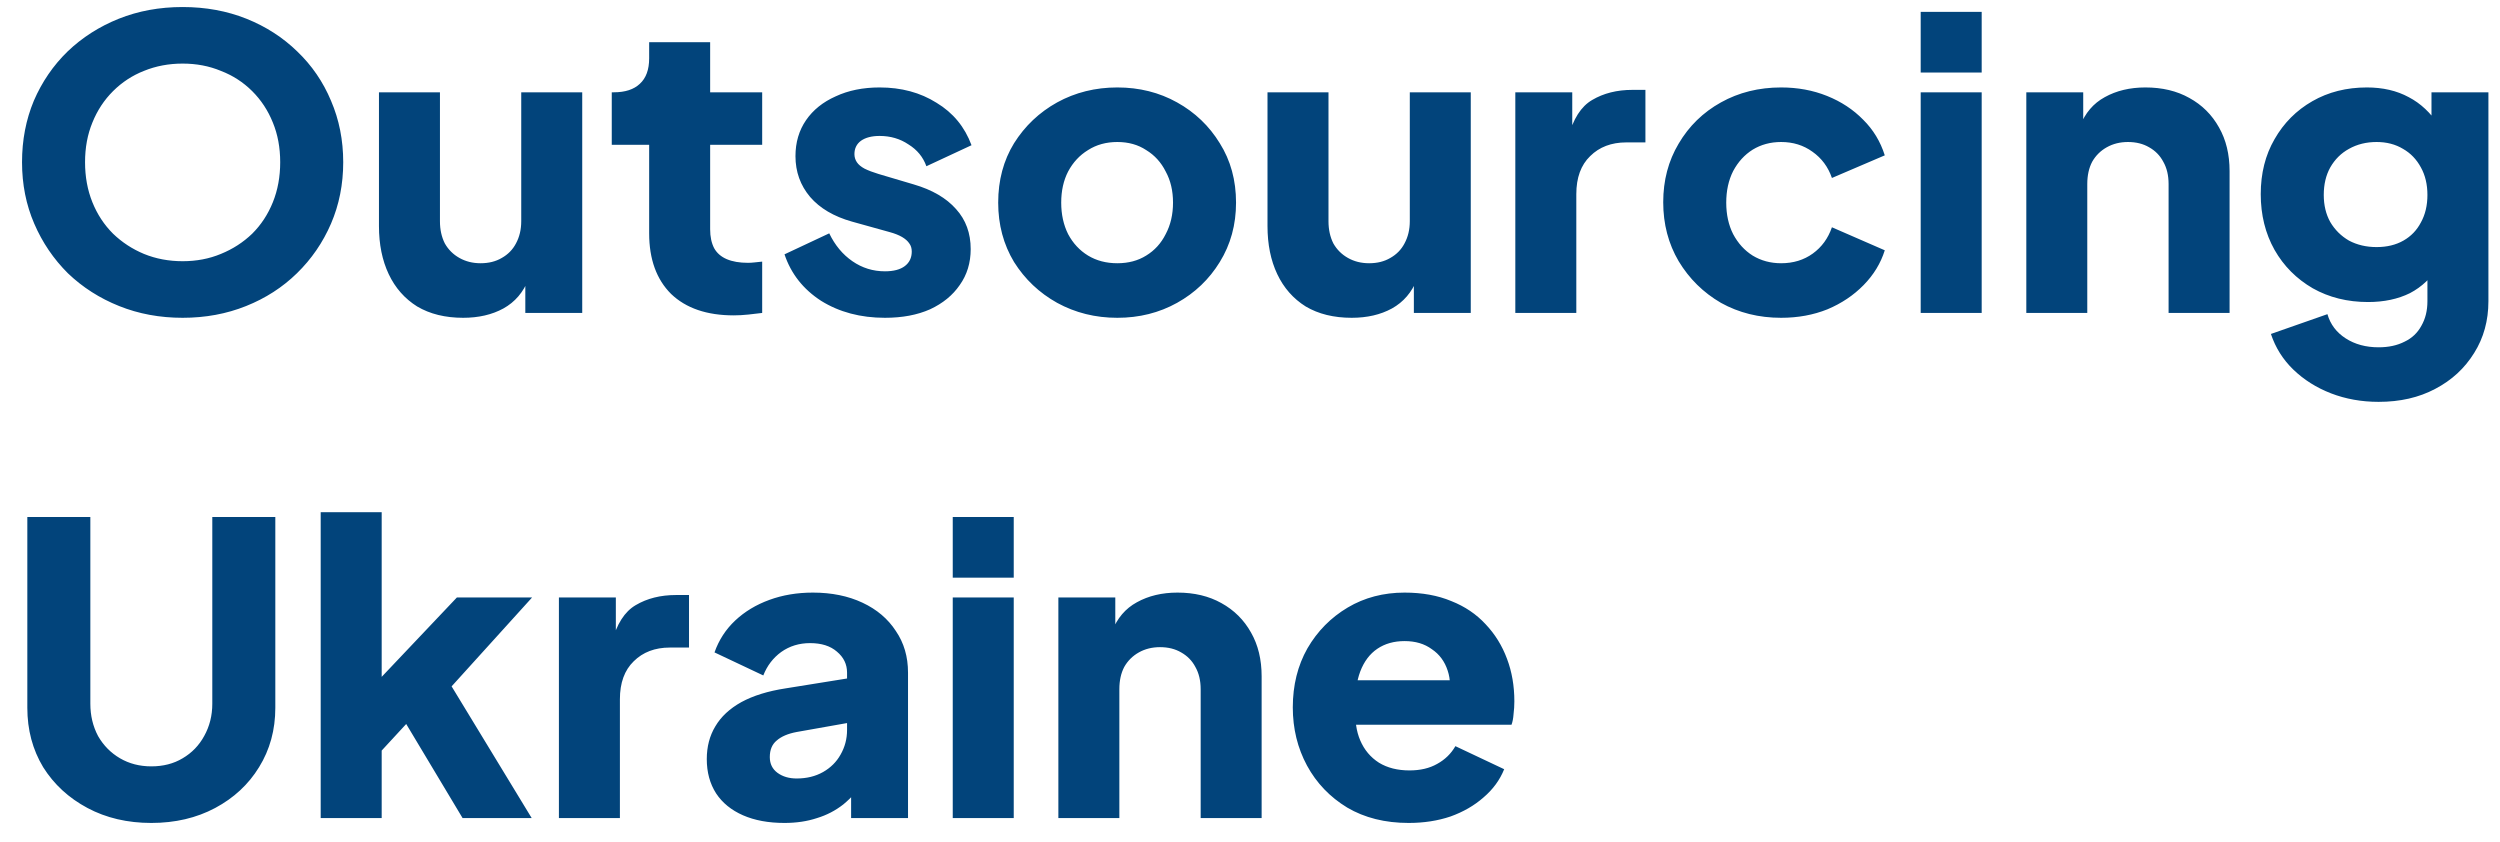 <svg width="101" height="34" viewBox="0 0 101 34" fill="none" xmlns="http://www.w3.org/2000/svg">
<path d="M7.378 12.839C6.458 12.839 5.604 12.681 4.816 12.365C4.027 12.05 3.338 11.609 2.746 11.043C2.166 10.466 1.711 9.797 1.383 9.035C1.054 8.273 0.89 7.446 0.89 6.553C0.89 5.661 1.049 4.833 1.367 4.071C1.695 3.31 2.149 2.646 2.73 2.08C3.321 1.514 4.011 1.073 4.799 0.757C5.588 0.442 6.447 0.284 7.378 0.284C8.309 0.284 9.168 0.442 9.957 0.757C10.745 1.073 11.429 1.514 12.01 2.08C12.601 2.646 13.055 3.31 13.373 4.071C13.701 4.833 13.866 5.661 13.866 6.553C13.866 7.446 13.701 8.273 13.373 9.035C13.044 9.797 12.585 10.466 11.993 11.043C11.413 11.609 10.729 12.05 9.94 12.365C9.152 12.681 8.298 12.839 7.378 12.839ZM7.378 10.553C7.936 10.553 8.451 10.455 8.922 10.259C9.404 10.063 9.825 9.791 10.187 9.443C10.548 9.084 10.827 8.659 11.024 8.169C11.221 7.68 11.32 7.141 11.32 6.553C11.32 5.965 11.221 5.432 11.024 4.953C10.827 4.463 10.548 4.039 10.187 3.68C9.825 3.32 9.404 3.048 8.922 2.863C8.451 2.667 7.936 2.569 7.378 2.569C6.82 2.569 6.299 2.667 5.818 2.863C5.347 3.048 4.931 3.32 4.569 3.68C4.208 4.039 3.929 4.463 3.732 4.953C3.535 5.432 3.436 5.965 3.436 6.553C3.436 7.141 3.535 7.68 3.732 8.169C3.929 8.659 4.208 9.084 4.569 9.443C4.931 9.791 5.347 10.063 5.818 10.259C6.299 10.455 6.82 10.553 7.378 10.553ZM18.71 12.839C17.987 12.839 17.369 12.686 16.854 12.382C16.35 12.066 15.967 11.631 15.704 11.075C15.441 10.52 15.31 9.873 15.31 9.133V3.729H17.774V8.937C17.774 9.274 17.839 9.573 17.971 9.835C18.113 10.085 18.31 10.281 18.562 10.422C18.814 10.564 19.099 10.635 19.416 10.635C19.744 10.635 20.029 10.564 20.27 10.422C20.522 10.281 20.714 10.085 20.845 9.835C20.987 9.573 21.058 9.274 21.058 8.937V3.729H23.522V12.643H21.223V10.88L21.354 11.271C21.146 11.805 20.807 12.202 20.336 12.463C19.876 12.714 19.334 12.839 18.71 12.839ZM29.643 12.741C28.558 12.741 27.715 12.452 27.113 11.876C26.522 11.288 26.226 10.471 26.226 9.427V5.851H24.715V3.729H24.797C25.257 3.729 25.608 3.614 25.849 3.386C26.1 3.157 26.226 2.814 26.226 2.357V1.704H28.69V3.729H30.792V5.851H28.69V9.263C28.69 9.568 28.745 9.824 28.854 10.031C28.964 10.226 29.133 10.373 29.363 10.471C29.593 10.569 29.878 10.618 30.217 10.618C30.294 10.618 30.382 10.613 30.48 10.602C30.579 10.591 30.683 10.58 30.792 10.569V12.643C30.628 12.665 30.442 12.686 30.234 12.708C30.026 12.73 29.829 12.741 29.643 12.741ZM35.751 12.839C34.765 12.839 33.906 12.61 33.172 12.153C32.449 11.685 31.957 11.059 31.694 10.275L33.501 9.427C33.731 9.905 34.043 10.281 34.437 10.553C34.831 10.825 35.269 10.961 35.751 10.961C36.101 10.961 36.37 10.89 36.556 10.749C36.742 10.607 36.835 10.412 36.835 10.161C36.835 10.031 36.802 9.922 36.736 9.835C36.671 9.737 36.572 9.65 36.441 9.573C36.309 9.497 36.145 9.432 35.948 9.378L34.42 8.953C33.687 8.746 33.123 8.414 32.729 7.957C32.334 7.489 32.137 6.939 32.137 6.308C32.137 5.753 32.28 5.269 32.564 4.855C32.849 4.441 33.249 4.12 33.763 3.892C34.278 3.652 34.869 3.533 35.537 3.533C36.413 3.533 37.18 3.739 37.837 4.153C38.505 4.556 38.976 5.127 39.249 5.867L37.426 6.716C37.294 6.346 37.054 6.052 36.703 5.835C36.364 5.606 35.975 5.492 35.537 5.492C35.22 5.492 34.968 5.557 34.782 5.688C34.607 5.818 34.519 5.998 34.519 6.227C34.519 6.346 34.552 6.455 34.617 6.553C34.683 6.651 34.787 6.738 34.929 6.814C35.083 6.89 35.269 6.961 35.488 7.027L36.917 7.451C37.662 7.669 38.231 8.001 38.625 8.447C39.019 8.882 39.216 9.421 39.216 10.063C39.216 10.618 39.068 11.103 38.773 11.516C38.489 11.93 38.089 12.257 37.574 12.496C37.059 12.725 36.452 12.839 35.751 12.839ZM45.14 12.839C44.253 12.839 43.443 12.637 42.709 12.235C41.986 11.832 41.406 11.282 40.968 10.586C40.541 9.878 40.327 9.078 40.327 8.186C40.327 7.282 40.541 6.482 40.968 5.786C41.406 5.089 41.986 4.539 42.709 4.137C43.443 3.734 44.253 3.533 45.14 3.533C46.027 3.533 46.831 3.734 47.554 4.137C48.277 4.539 48.852 5.089 49.279 5.786C49.717 6.482 49.936 7.282 49.936 8.186C49.936 9.078 49.717 9.878 49.279 10.586C48.852 11.282 48.277 11.832 47.554 12.235C46.831 12.637 46.027 12.839 45.14 12.839ZM45.14 10.635C45.589 10.635 45.977 10.531 46.306 10.325C46.646 10.118 46.909 9.829 47.094 9.459C47.291 9.089 47.39 8.665 47.39 8.186C47.39 7.707 47.291 7.288 47.094 6.929C46.909 6.559 46.646 6.27 46.306 6.063C45.977 5.846 45.589 5.737 45.14 5.737C44.691 5.737 44.297 5.846 43.957 6.063C43.618 6.27 43.349 6.559 43.152 6.929C42.967 7.288 42.873 7.707 42.873 8.186C42.873 8.665 42.967 9.089 43.152 9.459C43.349 9.829 43.618 10.118 43.957 10.325C44.297 10.531 44.691 10.635 45.14 10.635ZM54.607 12.839C53.884 12.839 53.265 12.686 52.751 12.382C52.247 12.066 51.864 11.631 51.601 11.075C51.338 10.52 51.207 9.873 51.207 9.133V3.729H53.671V8.937C53.671 9.274 53.736 9.573 53.868 9.835C54.01 10.085 54.207 10.281 54.459 10.422C54.71 10.564 54.995 10.635 55.313 10.635C55.642 10.635 55.926 10.564 56.167 10.422C56.419 10.281 56.611 10.085 56.742 9.835C56.884 9.573 56.956 9.274 56.956 8.937V3.729H59.419V12.643H57.12V10.88L57.251 11.271C57.043 11.805 56.703 12.202 56.233 12.463C55.773 12.714 55.231 12.839 54.607 12.839ZM61.219 12.643V3.729H63.519V5.867L63.355 5.557C63.552 4.806 63.875 4.3 64.324 4.039C64.784 3.767 65.326 3.631 65.95 3.631H66.475V5.753H65.703C65.101 5.753 64.614 5.938 64.242 6.308C63.87 6.667 63.683 7.179 63.683 7.843V12.643H61.219ZM71.957 12.839C71.059 12.839 70.249 12.637 69.526 12.235C68.814 11.821 68.245 11.261 67.818 10.553C67.402 9.846 67.194 9.051 67.194 8.169C67.194 7.288 67.402 6.499 67.818 5.802C68.234 5.095 68.803 4.539 69.526 4.137C70.249 3.734 71.059 3.533 71.957 3.533C72.625 3.533 73.244 3.647 73.813 3.876C74.382 4.104 74.87 4.425 75.275 4.839C75.68 5.241 75.97 5.72 76.145 6.276L74.01 7.19C73.856 6.744 73.594 6.39 73.222 6.129C72.86 5.867 72.439 5.737 71.957 5.737C71.53 5.737 71.146 5.84 70.807 6.047C70.479 6.254 70.216 6.542 70.019 6.912C69.832 7.282 69.74 7.707 69.74 8.186C69.74 8.665 69.832 9.089 70.019 9.459C70.216 9.829 70.479 10.118 70.807 10.325C71.146 10.531 71.53 10.635 71.957 10.635C72.45 10.635 72.877 10.504 73.238 10.243C73.599 9.982 73.856 9.628 74.01 9.182L76.145 10.112C75.981 10.635 75.696 11.103 75.291 11.516C74.886 11.93 74.398 12.257 73.829 12.496C73.26 12.725 72.636 12.839 71.957 12.839ZM77.596 12.643V3.729H80.06V12.643H77.596ZM77.596 2.929V0.48H80.06V2.929H77.596ZM81.863 12.643V3.729H84.162V5.492L84.031 5.1C84.238 4.567 84.573 4.175 85.033 3.925C85.503 3.663 86.051 3.533 86.675 3.533C87.354 3.533 87.945 3.674 88.449 3.957C88.964 4.24 89.363 4.637 89.648 5.149C89.933 5.65 90.075 6.237 90.075 6.912V12.643H87.611V7.435C87.611 7.086 87.54 6.787 87.398 6.537C87.266 6.286 87.075 6.09 86.823 5.949C86.582 5.808 86.297 5.737 85.969 5.737C85.651 5.737 85.367 5.808 85.115 5.949C84.863 6.09 84.665 6.286 84.523 6.537C84.392 6.787 84.326 7.086 84.326 7.435V12.643H81.863ZM96.097 16.235C95.407 16.235 94.767 16.12 94.175 15.892C93.584 15.663 93.075 15.342 92.648 14.929C92.231 14.526 91.93 14.047 91.745 13.492L94.028 12.692C94.147 13.105 94.394 13.432 94.767 13.671C95.139 13.911 95.582 14.031 96.097 14.031C96.502 14.031 96.853 13.954 97.148 13.802C97.444 13.661 97.668 13.448 97.822 13.165C97.986 12.882 98.068 12.55 98.068 12.169V10.129L98.544 10.716C98.237 11.217 97.843 11.592 97.362 11.843C96.88 12.082 96.315 12.202 95.67 12.202C94.837 12.202 94.093 12.017 93.436 11.647C92.779 11.266 92.264 10.749 91.892 10.096C91.519 9.432 91.334 8.681 91.334 7.843C91.334 7.005 91.519 6.265 91.892 5.622C92.264 4.969 92.773 4.458 93.42 4.088C94.065 3.718 94.799 3.533 95.621 3.533C96.266 3.533 96.83 3.663 97.312 3.925C97.794 4.175 98.204 4.561 98.544 5.084L98.232 5.671V3.729H100.532V12.169C100.532 12.953 100.339 13.65 99.957 14.259C99.573 14.88 99.048 15.364 98.38 15.712C97.723 16.061 96.962 16.235 96.097 16.235ZM96.015 9.982C96.43 9.982 96.792 9.895 97.099 9.72C97.405 9.546 97.641 9.301 97.805 8.986C97.98 8.67 98.068 8.3 98.068 7.876C98.068 7.451 97.98 7.081 97.805 6.765C97.629 6.439 97.389 6.188 97.082 6.014C96.775 5.829 96.42 5.737 96.015 5.737C95.599 5.737 95.227 5.829 94.898 6.014C94.58 6.188 94.328 6.439 94.142 6.765C93.967 7.081 93.88 7.451 93.88 7.876C93.88 8.289 93.967 8.654 94.142 8.969C94.328 9.285 94.58 9.535 94.898 9.72C95.227 9.895 95.599 9.982 96.015 9.982ZM6.113 33.247C5.15 33.247 4.29 33.046 3.535 32.643C2.779 32.24 2.182 31.691 1.744 30.994C1.317 30.286 1.104 29.486 1.104 28.594V20.888H3.65V28.431C3.65 28.91 3.754 29.345 3.962 29.737C4.181 30.118 4.476 30.417 4.849 30.635C5.221 30.852 5.642 30.961 6.113 30.961C6.595 30.961 7.017 30.852 7.378 30.635C7.75 30.417 8.04 30.118 8.248 29.737C8.467 29.345 8.577 28.91 8.577 28.431V20.888H11.123V28.594C11.123 29.486 10.904 30.286 10.466 30.994C10.039 31.691 9.447 32.24 8.692 32.643C7.936 33.046 7.077 33.247 6.113 33.247ZM12.956 33.051V20.692H15.42V28.61L14.5 28.316L18.459 24.137H21.497L18.245 27.729L21.481 33.051H18.689L15.979 28.529L17.407 28.169L14.665 31.141L15.42 29.72V33.051H12.956ZM22.58 33.051V24.137H24.88V26.276L24.715 25.965C24.912 25.214 25.235 24.708 25.684 24.447C26.144 24.175 26.686 24.039 27.31 24.039H27.836V26.161H27.064C26.462 26.161 25.974 26.346 25.602 26.716C25.23 27.076 25.044 27.587 25.044 28.251V33.051H22.58ZM31.692 33.247C31.046 33.247 30.487 33.144 30.016 32.937C29.545 32.73 29.184 32.436 28.932 32.055C28.68 31.663 28.554 31.201 28.554 30.667C28.554 30.167 28.669 29.726 28.899 29.345C29.129 28.953 29.48 28.627 29.951 28.365C30.432 28.104 31.029 27.919 31.741 27.81L34.484 27.369V29.165L32.184 29.573C31.834 29.639 31.566 29.753 31.38 29.916C31.193 30.069 31.1 30.292 31.1 30.586C31.1 30.858 31.204 31.07 31.412 31.223C31.62 31.375 31.878 31.451 32.184 31.451C32.589 31.451 32.945 31.364 33.252 31.19C33.558 31.016 33.794 30.782 33.958 30.488C34.133 30.183 34.221 29.851 34.221 29.492V27.174C34.221 26.836 34.084 26.553 33.81 26.325C33.547 26.096 33.186 25.982 32.726 25.982C32.288 25.982 31.899 26.101 31.56 26.341C31.232 26.58 30.991 26.896 30.837 27.288L28.866 26.357C29.042 25.857 29.321 25.427 29.704 25.067C30.087 24.708 30.547 24.431 31.084 24.235C31.62 24.039 32.206 23.941 32.841 23.941C33.597 23.941 34.265 24.077 34.845 24.349C35.425 24.621 35.874 25.002 36.192 25.492C36.52 25.971 36.684 26.531 36.684 27.174V33.051H34.385V31.614L34.944 31.516C34.681 31.908 34.391 32.235 34.073 32.496C33.755 32.746 33.4 32.931 33.005 33.051C32.611 33.182 32.173 33.247 31.692 33.247ZM38.491 33.051V24.137H40.955V33.051H38.491ZM38.491 23.337V20.888H40.955V23.337H38.491ZM42.758 33.051V24.137H45.058V25.9L44.926 25.508C45.134 24.975 45.468 24.583 45.928 24.333C46.399 24.071 46.946 23.941 47.571 23.941C48.249 23.941 48.84 24.082 49.344 24.365C49.858 24.648 50.258 25.046 50.543 25.557C50.828 26.058 50.97 26.646 50.97 27.32V33.051H48.507V27.843C48.507 27.494 48.435 27.195 48.293 26.945C48.162 26.695 47.97 26.499 47.718 26.357C47.477 26.216 47.193 26.145 46.864 26.145C46.547 26.145 46.261 26.216 46.01 26.357C45.758 26.499 45.561 26.695 45.419 26.945C45.288 27.195 45.222 27.494 45.222 27.843V33.051H42.758ZM56.91 33.247C55.957 33.247 55.131 33.04 54.429 32.627C53.729 32.202 53.187 31.636 52.803 30.929C52.421 30.221 52.229 29.437 52.229 28.578C52.229 27.685 52.426 26.89 52.82 26.194C53.225 25.497 53.768 24.948 54.446 24.545C55.125 24.142 55.891 23.941 56.745 23.941C57.457 23.941 58.087 24.055 58.634 24.284C59.182 24.501 59.642 24.812 60.014 25.214C60.397 25.617 60.687 26.085 60.884 26.618C61.081 27.141 61.18 27.712 61.18 28.333C61.18 28.507 61.169 28.681 61.147 28.855C61.136 29.018 61.109 29.16 61.065 29.28H54.347V27.484H59.669L58.503 28.333C58.613 27.865 58.607 27.451 58.486 27.092C58.366 26.722 58.153 26.433 57.846 26.227C57.55 26.009 57.184 25.9 56.745 25.9C56.318 25.9 55.952 26.003 55.645 26.21C55.339 26.417 55.109 26.722 54.955 27.125C54.802 27.527 54.742 28.017 54.774 28.594C54.731 29.095 54.791 29.535 54.955 29.916C55.119 30.297 55.371 30.597 55.711 30.814C56.051 31.021 56.461 31.125 56.942 31.125C57.381 31.125 57.753 31.037 58.059 30.863C58.377 30.689 58.623 30.45 58.798 30.145L60.769 31.076C60.594 31.511 60.315 31.892 59.932 32.218C59.56 32.545 59.116 32.801 58.601 32.986C58.087 33.16 57.523 33.247 56.91 33.247Z" fill="#02447B"/>
</svg>
